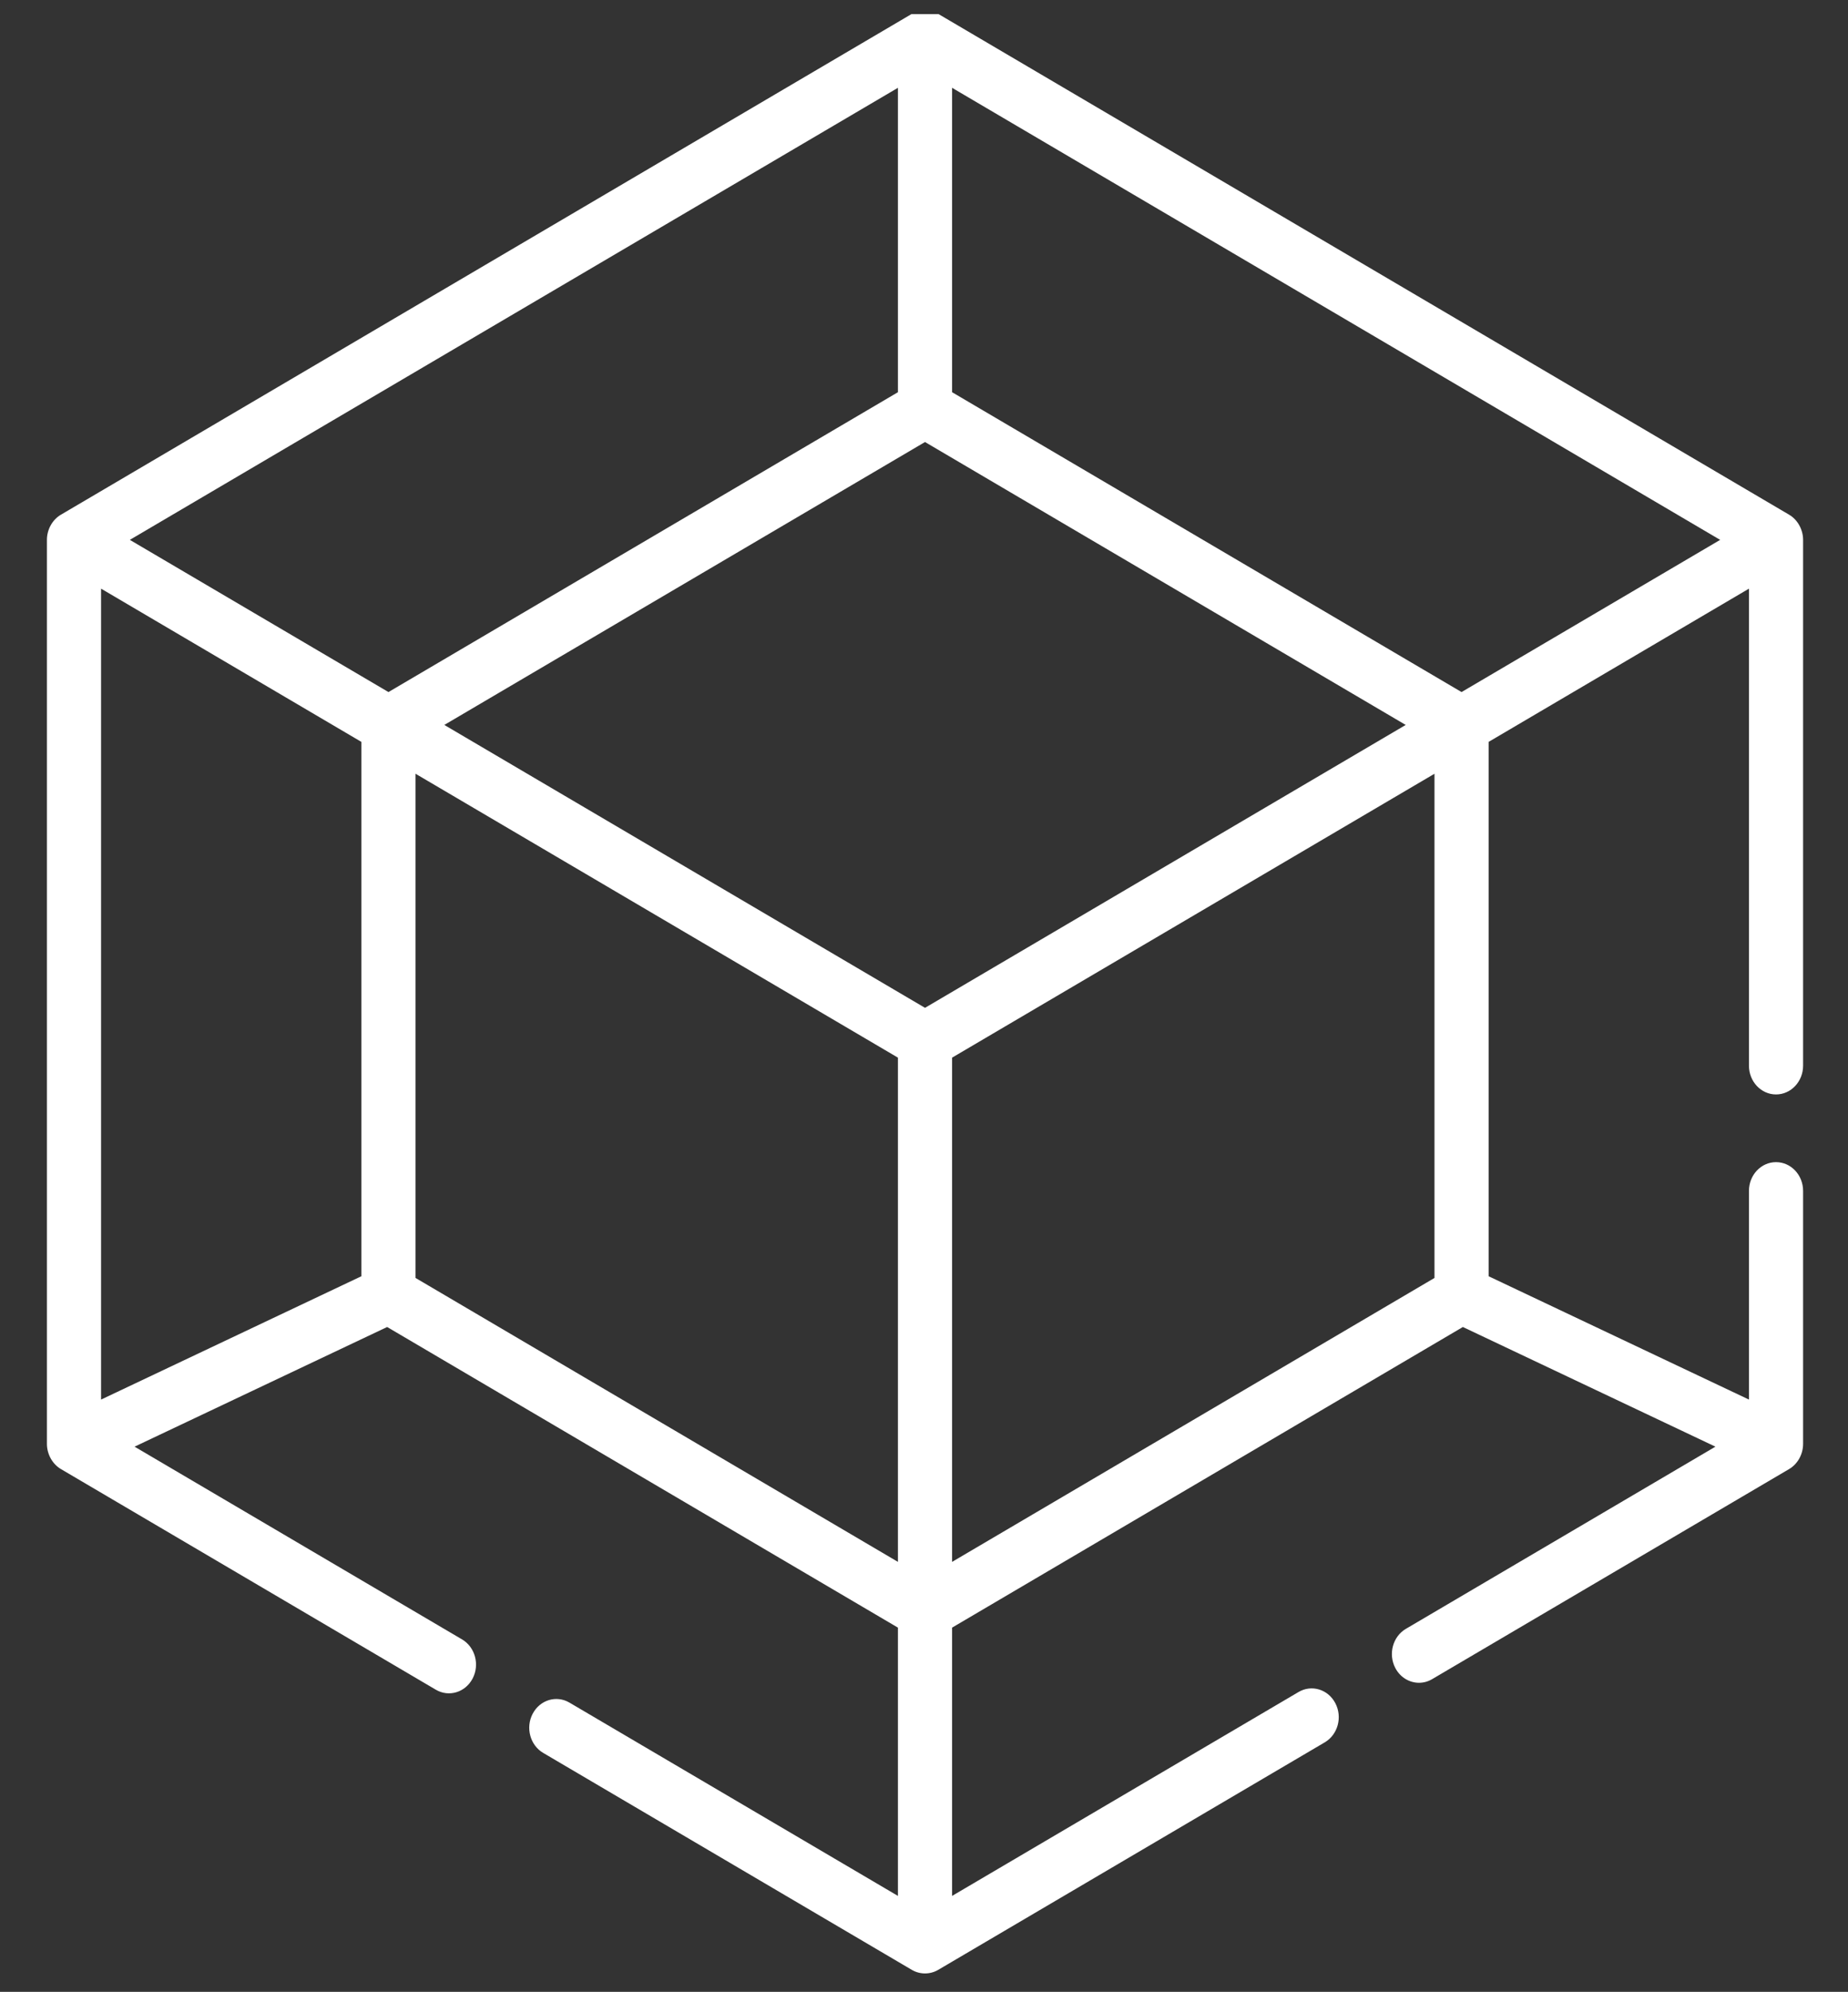 <svg width="77" height="83" viewBox="0 0 77 83" fill="none" xmlns="http://www.w3.org/2000/svg">
<rect x="0" y="0" width="77" height="83" fill="#333333" stroke="none"/>
<g clip-path="url(#clip0)">
<path d="M74.96 60.794C75.069 60.607 75.129 60.386 75.129 60.166V49.624C75.129 48.962 74.624 48.426 74.001 48.426C73.378 48.426 72.873 48.962 72.873 49.624V58.32L62.026 53.181V30.914L72.873 24.529V44.406C72.873 45.068 73.378 45.605 74.001 45.605C74.624 45.605 75.129 45.068 75.129 44.406V22.496C75.129 22.068 74.9 21.655 74.547 21.448L39.089 0.577C38.752 0.38 38.332 0.38 37.995 0.577L2.537 21.448C2.178 21.658 1.95 22.076 1.955 22.51V60.166C1.955 60.594 2.184 61.007 2.537 61.215L18.16 70.41C18.705 70.731 19.391 70.521 19.693 69.943C19.995 69.364 19.797 68.634 19.253 68.314L5.607 60.282L16.131 55.296L37.414 67.823V79.002L23.727 70.947C23.182 70.626 22.495 70.835 22.193 71.415C21.891 71.993 22.089 72.723 22.633 73.043L37.995 82.085C38.33 82.282 38.754 82.282 39.089 82.085L55.2 72.602C55.745 72.281 55.942 71.552 55.64 70.973C55.339 70.394 54.652 70.184 54.107 70.505L39.67 79.002V67.823L60.953 55.296L71.476 60.282L58.577 67.874C58.032 68.195 57.835 68.924 58.137 69.504C58.343 69.898 58.728 70.121 59.125 70.121C59.309 70.121 59.497 70.073 59.67 69.971L74.547 61.215C74.714 61.117 74.861 60.966 74.96 60.794ZM38.542 18.419L58.571 30.208L38.542 41.996L18.513 30.208L38.542 18.419ZM60.898 28.838L39.67 16.343V3.659L71.673 22.496L60.898 28.838ZM37.414 16.343L16.186 28.838L5.41 22.496L37.414 3.659V16.343ZM4.211 24.529L15.057 30.914V53.181L4.211 58.32V24.529ZM17.314 32.242L25.501 37.06L37.414 44.072V65.083L17.314 53.252V32.242ZM39.67 44.072L59.77 32.242V53.252L39.67 65.083V44.072Z" fill="white"/>
</g>
<defs>
<clipPath id="clip0">
<rect y="0.59" width="77" height="81.803" fill="white"/>
</clipPath>
</defs>
</svg>

